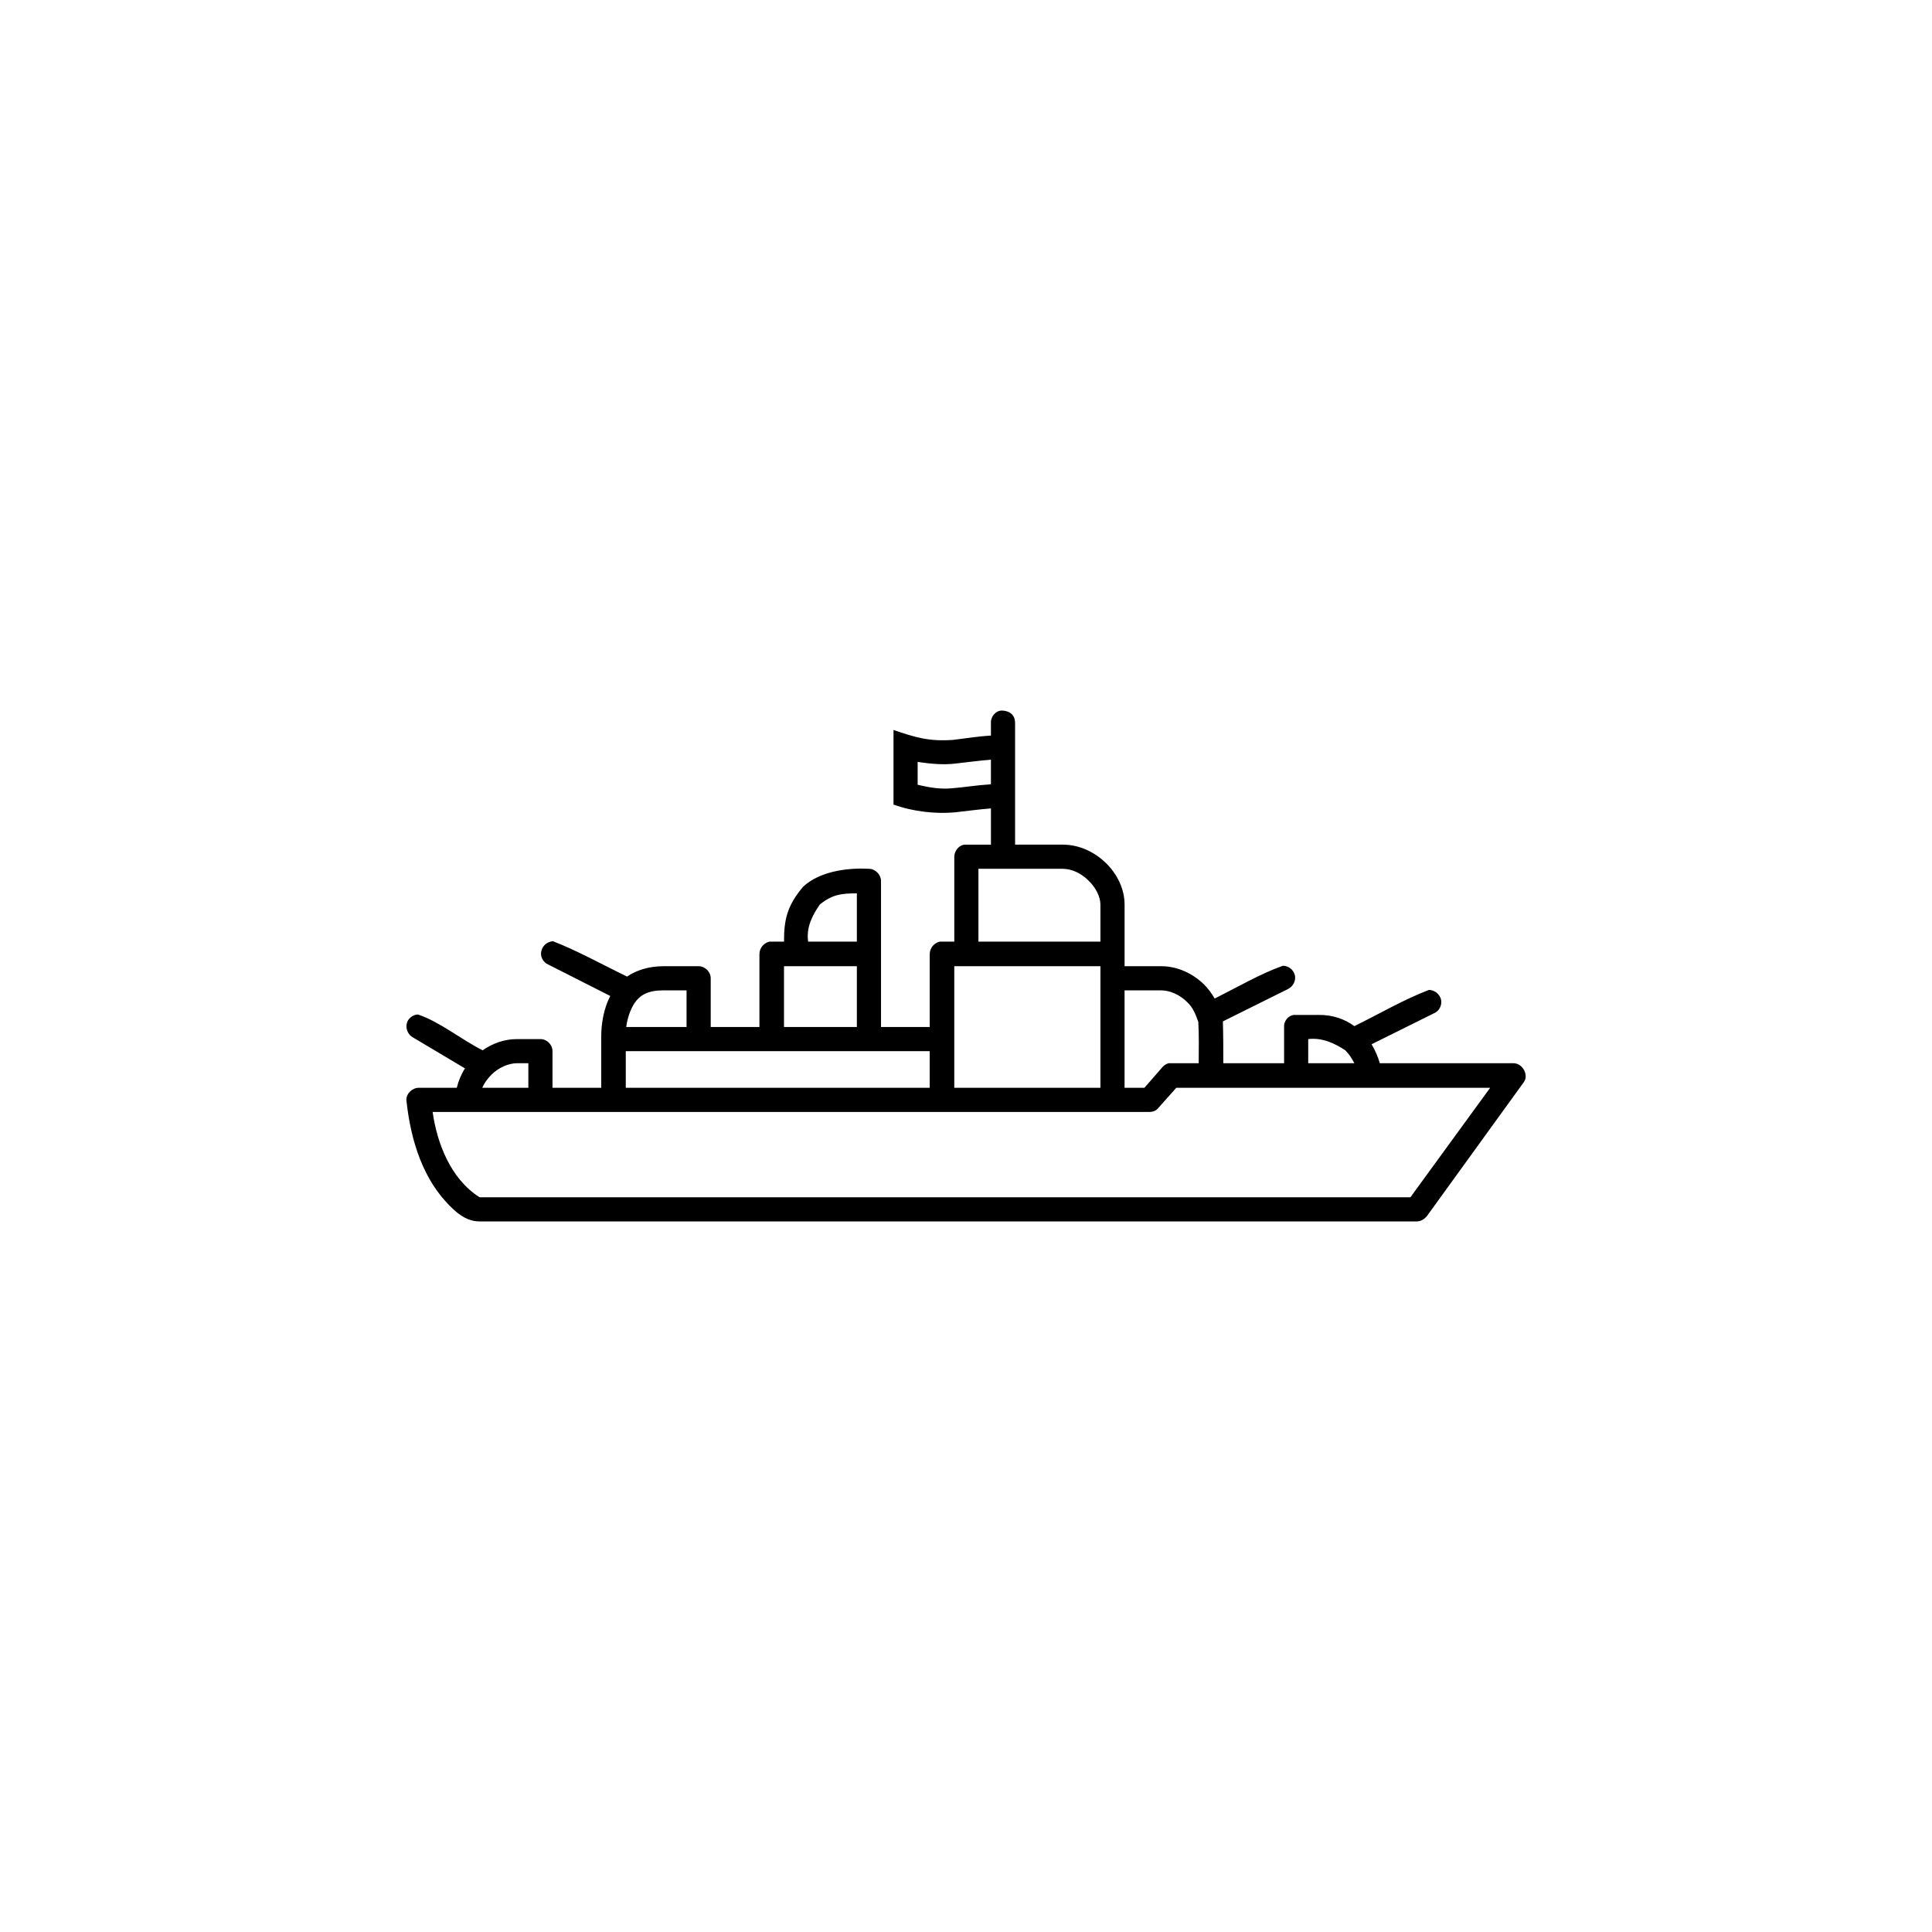 <?xml version="1.0" encoding="UTF-8"?>
<svg width="752pt" height="752pt" version="1.1" viewBox="0 0 752 752" xmlns="http://www.w3.org/2000/svg">
 <path d="m389.73 276.58c-2.352 0.168-4.195 2.516-4.027 4.867v4.867c-5.539 0.336-10.402 1.176-14.766 1.68-9.398 0.672-14.766-1.008-23.156-3.859v29.031c7.887 2.852 16.781 3.691 23.996 3.019 4.699-0.504 9.23-1.176 13.93-1.512v14.094h-10.402c-2.18 0.336-3.859 2.516-3.859 4.699v33.059h-5.707c-2.18 0.504-3.859 2.516-3.859 4.867v28.359h-18.961v-56.887c0-2.348-2.18-4.699-4.699-4.699-9.398-0.504-19.633 1.344-25.676 7.047-6.207 7.383-7.383 12.754-7.383 21.312h-5.707c-2.18 0.504-3.859 2.516-3.859 4.867v28.359h-18.961v-18.961c0-2.516-2.18-4.699-4.699-4.699h-13.762c-5.539 0-10.402 1.512-14.094 4.027-9.398-4.531-19.297-10.066-28.863-13.762-2.18 0.168-4.027 1.68-4.531 3.859-0.504 2.012 0.672 4.363 2.684 5.203l24.164 12.25c-2.516 4.867-3.523 10.57-3.523 16.109v19.633h-18.961v-14.262c0-2.516-2.18-4.699-4.699-4.699h-9.062c-5.035 0-9.566 1.68-13.426 4.363-8.391-4.195-16.613-11.074-25.172-13.93-2.012 0-4.027 1.68-4.363 3.523-0.504 2.012 0.504 4.363 2.348 5.371l20.309 12.078c-1.508 2.348-2.516 4.867-3.188 7.551h-14.766c-2.519 0-4.867 2.18-4.867 4.699 1.68 15.941 6.543 31.379 17.621 41.949 3.019 3.019 6.543 5.371 10.906 5.371h364.8c1.512 0 2.852-0.84 3.859-2.012l37.758-52.188c2.012-2.684-0.336-7.215-3.859-7.383h-52.188c-0.672-2.516-1.848-5.035-3.188-7.383l24.332-12.082c2.012-0.84 3.188-3.188 2.684-5.371-0.504-2.012-2.516-3.691-4.699-3.691-9.734 3.691-19.465 9.398-29.031 14.094-3.859-2.852-8.559-4.363-13.594-4.363h-10.066c-2.18 0.336-3.859 2.516-3.691 4.699v14.094h-23.66c0-5.371 0-10.906-0.168-16.277l25.34-12.586c2.012-1.008 3.188-3.356 2.684-5.371-0.504-2.18-2.516-3.691-4.699-3.691-8.895 3.188-17.789 8.391-26.512 12.754-1.176-2.012-2.516-3.859-4.195-5.539-4.363-4.195-10.234-7.047-16.613-7.047h-14.262v-23.996c0-6.207-3.019-12.082-7.383-16.277-4.363-4.195-10.234-7.047-16.781-7.047h-18.457v-47.32c0-4.867-4.699-4.867-5.371-4.867zm-4.027 19.129v9.566c-5.539 0.336-10.406 1.172-14.766 1.508-4.531 0.504-8.895-0.168-13.762-1.34v-8.895c5.371 0.84 10.234 1.176 14.598 0.672 4.699-0.504 9.23-1.176 13.93-1.512zm-4.867 42.453h32.723c3.523 0 7.215 1.68 10.066 4.531 2.852 2.684 4.699 6.375 4.699 9.398v14.43h-47.488zm-47.32 9.566v18.793h-18.961c-0.84-5.707 1.848-10.57 4.531-14.43 4.867-4.027 8.727-4.363 14.43-4.363zm-28.359 28.359h28.359v23.66h-28.359zm66.281 0h56.887v47.32h-56.887v-47.32zm-113.27 9.398h9.062v14.262h-23.492c0.504-3.691 1.68-6.879 3.188-9.23 2.18-3.188 5.203-5.035 11.242-5.035zm179.55 0h14.262c3.356 0 7.215 1.68 10.066 4.531 2.516 2.348 3.356 5.035 4.363 7.719 0.336 5.371 0.168 10.738 0.168 16.109h-11.746c-1.008 0.336-1.848 0.84-2.516 1.68l-6.879 7.887h-7.719zm71.484 18.961c5.707-0.672 10.57 1.848 14.43 4.363 1.512 1.512 2.684 3.356 3.523 5.035h-17.953zm-265.63 4.699h118.3v14.262h-118.3zm-42.285 4.699h4.363v9.566h-17.953c0.84-1.848 2.012-3.523 3.523-5.035 2.852-2.852 6.711-4.531 10.066-4.531zm256.57 9.566h122.16l-31.043 42.621h-362.29c-11.41-7.215-16.613-21.312-18.289-33.227h279.06c1.344 0 2.684-0.504 3.523-1.68z"/>
</svg>
